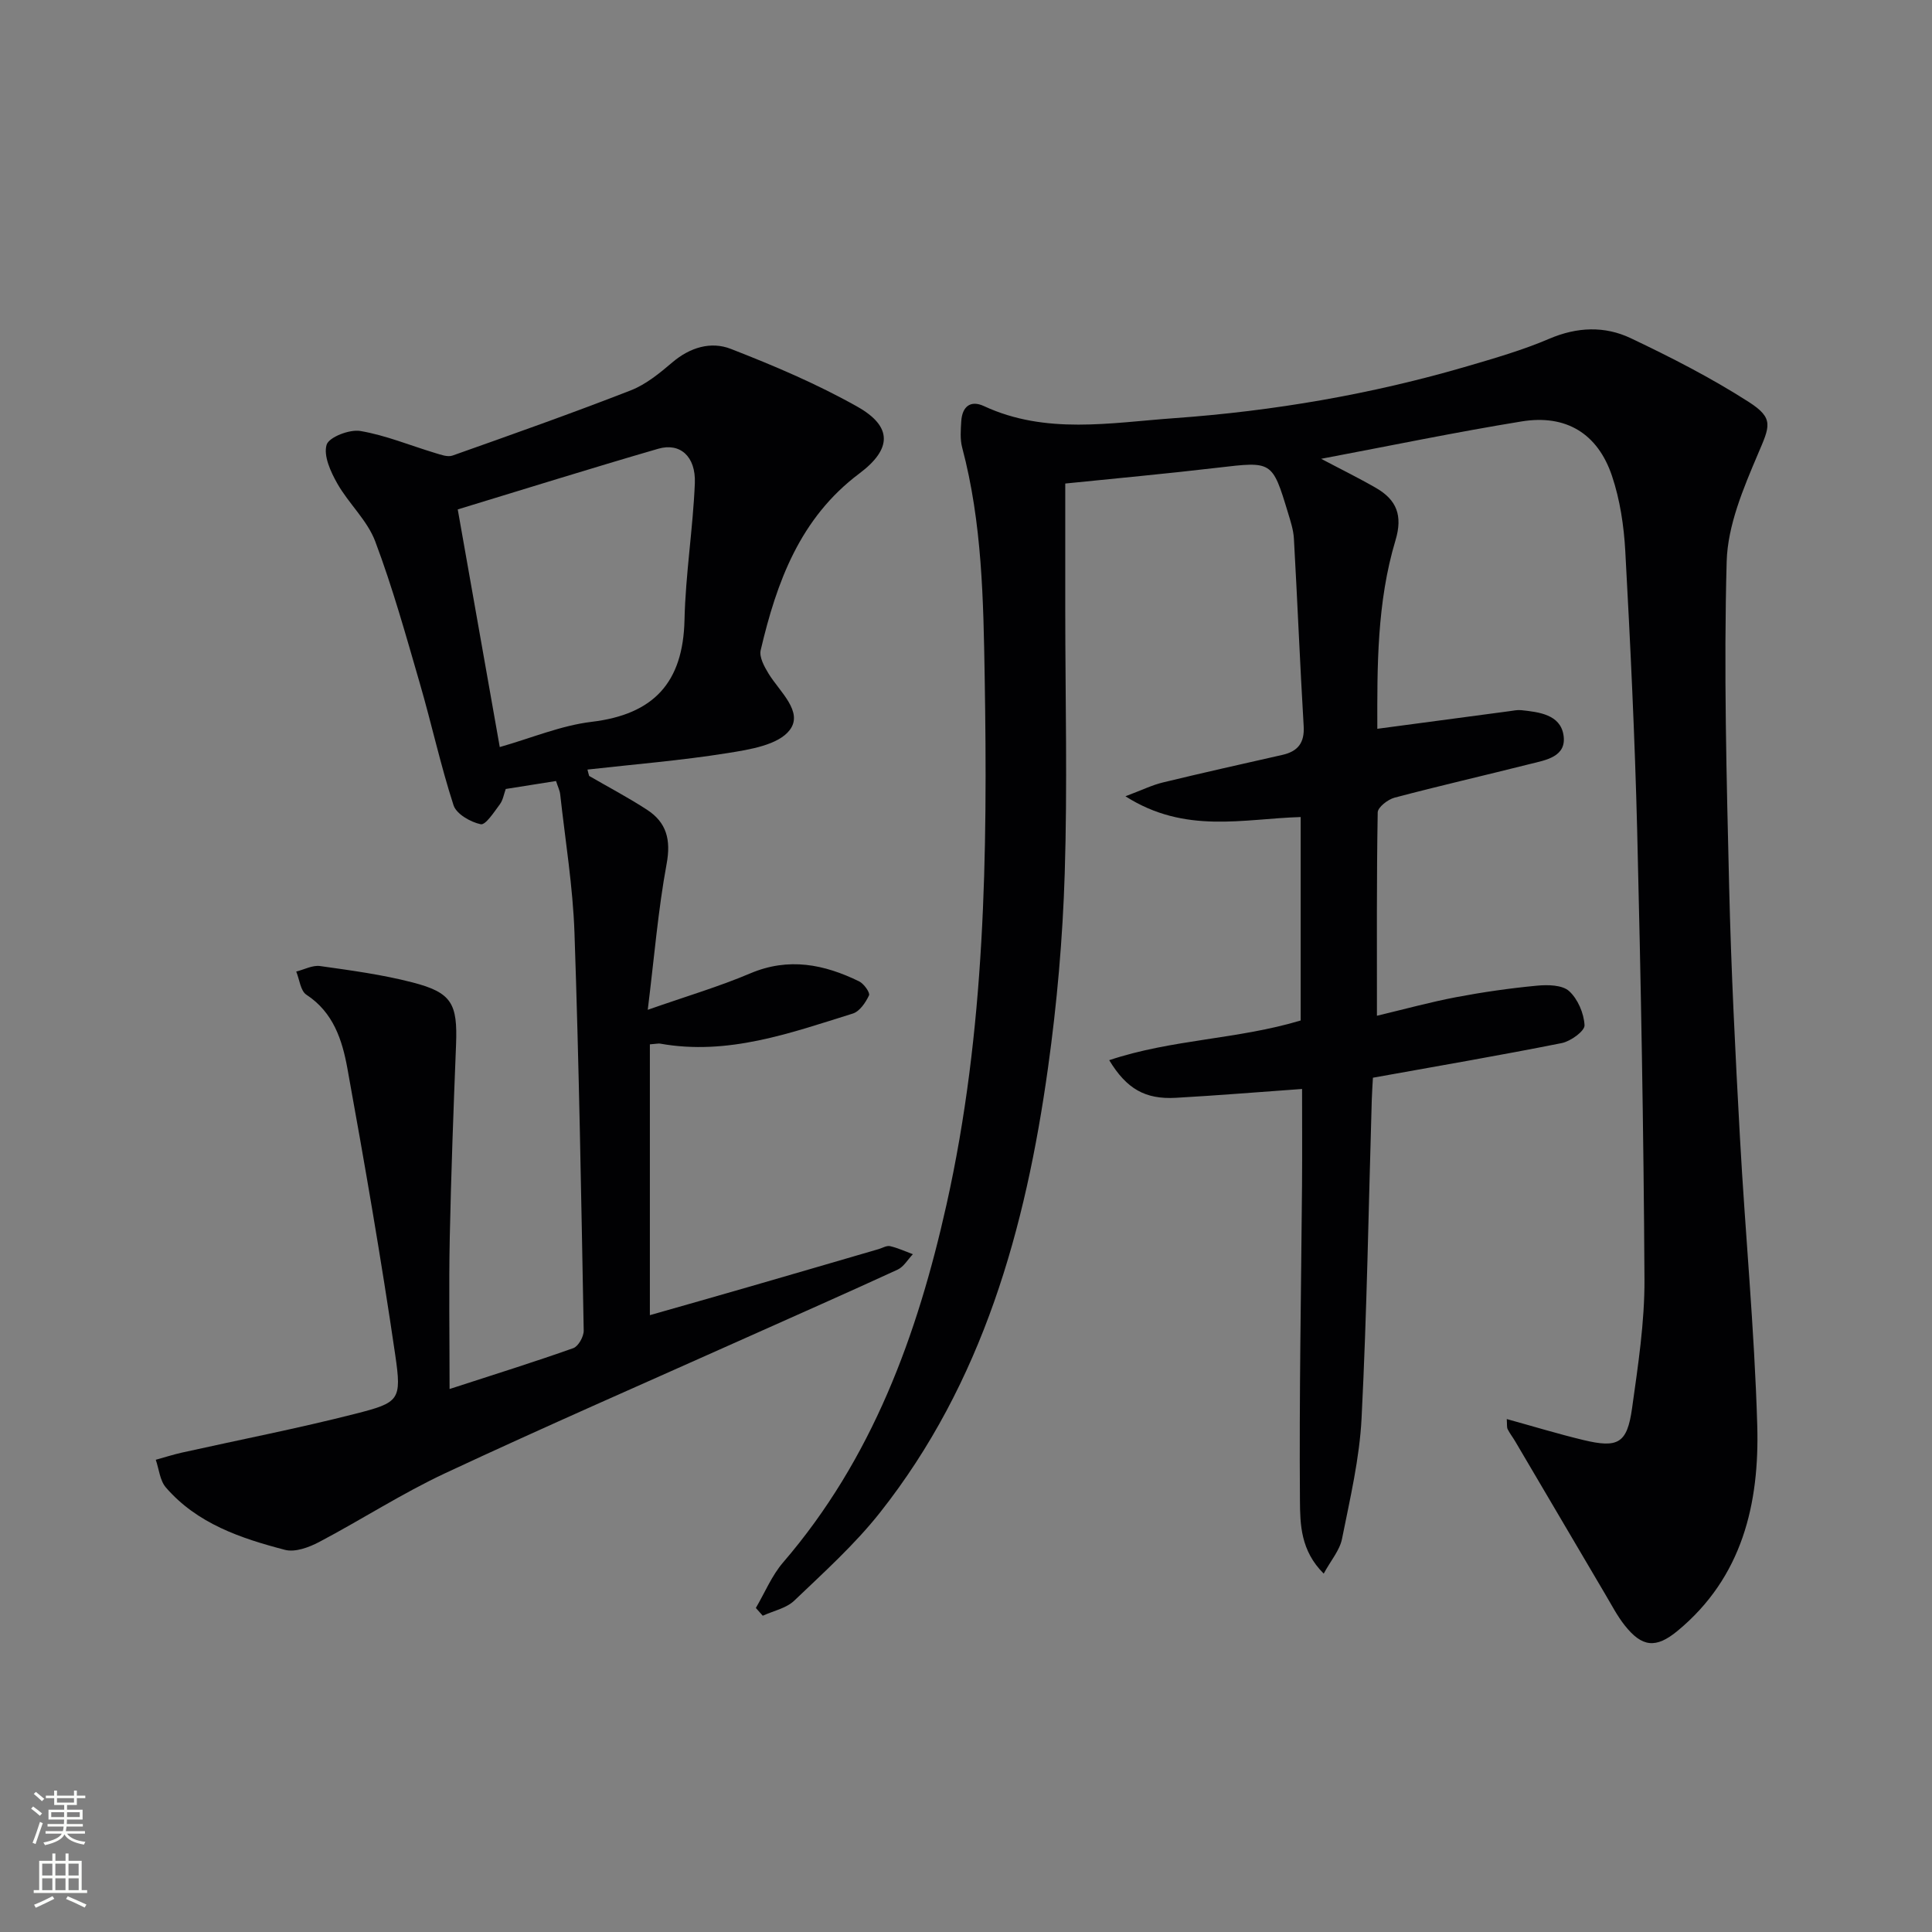 <svg enable-background="new 0 0 400 400" viewBox="0 0 400 400" xmlns="http://www.w3.org/2000/svg"><rect x="0" y="0" width="400" height="400" fill="#808080" stroke="none"/><path d="m311.96 293.8c5.47 1.51 10.62 3.08 15.85 4.34 7.2 1.73 9.07.7 10.09-6.57 1.24-8.87 2.62-17.83 2.57-26.75-.17-30.95-.75-61.91-1.51-92.86-.48-19.29-1.41-38.57-2.46-57.83-.29-5.25-1.09-10.65-2.76-15.61-2.96-8.79-9.54-12.76-18.69-11.27-13.71 2.23-27.32 5.06-41.52 7.74 4.04 2.14 7.79 3.97 11.4 6.06 4.23 2.45 5.53 5.69 3.99 10.82-3.86 12.85-3.79 26.18-3.76 39.02 9.28-1.24 18.29-2.45 27.3-3.64.82-.11 1.67-.3 2.48-.22 3.71.39 8.07.91 8.76 5.13.74 4.55-3.69 5.21-7.02 6.04-9.31 2.35-18.68 4.49-27.96 6.95-1.39.37-3.47 1.99-3.48 3.06-.24 13.8-.16 27.6-.16 42.09 5.87-1.4 11.1-2.84 16.42-3.85 5.54-1.05 11.13-1.85 16.74-2.38 2.21-.21 5.2-.16 6.62 1.12 1.81 1.64 3.08 4.61 3.2 7.08.06 1.19-2.87 3.32-4.72 3.69-12.84 2.56-25.76 4.77-39.09 7.17-.08 1.42-.19 3.01-.24 4.62-.66 21.95-1 43.92-2.11 65.85-.42 8.39-2.4 16.72-4.05 25-.47 2.37-2.3 4.46-3.79 7.2-4.8-4.76-4.88-10.24-4.92-15.09-.17-21.77.25-43.54.43-65.3.05-6.8.01-13.6.01-19.95-9.03.64-17.57 1.35-26.14 1.83-6.3.35-10.17-1.81-13.79-7.79 12.95-4.34 26.59-4.29 39.64-8.22 0-13.81 0-27.73 0-42.12-11.84.34-23.9 3.6-36.28-4.3 3.41-1.28 5.52-2.32 7.75-2.86 8.22-1.99 16.47-3.84 24.71-5.7 3.25-.73 4.65-2.5 4.44-5.98-.77-12.93-1.29-25.87-2.02-38.8-.1-1.8-.69-3.59-1.22-5.34-3.27-10.79-3.28-10.67-14.54-9.35-10.69 1.26-21.41 2.24-31.58 3.28v26.35c.01 18.14.46 36.28-.11 54.4-.42 13.43-1.6 26.9-3.46 40.21-4.64 33.28-13.49 65.16-34.81 92.12-5.23 6.61-11.6 12.35-17.73 18.21-1.66 1.58-4.32 2.11-6.52 3.12-.48-.54-.96-1.07-1.43-1.61 1.86-3.16 3.29-6.69 5.64-9.42 18.45-21.44 27.78-46.99 33.83-74.07 8.05-36.02 8.52-72.6 7.91-109.23-.27-15.95-.52-31.93-4.66-47.52-.46-1.72-.3-3.65-.19-5.47.19-2.99 1.88-4.43 4.7-3.12 12.81 5.95 26.22 3.44 39.36 2.5 20.56-1.47 40.86-4.94 60.69-10.75 5.73-1.68 11.51-3.35 16.98-5.69 5.77-2.47 11.49-2.68 16.88-.12 8.36 3.97 16.66 8.22 24.43 13.2 5.32 3.41 4.34 5.05 1.89 10.81-3.01 7.08-6.25 14.73-6.46 22.21-.62 22.41-.02 44.86.51 67.28.41 17.29 1.28 34.58 2.23 51.86 1.09 19.91 3.01 39.79 3.59 59.71.47 16.21-3.07 31.47-16.51 42.57-4.45 3.67-7.33 3.42-10.95-1.17-1.53-1.94-2.69-4.18-3.96-6.33-6.24-10.57-12.45-21.15-18.68-31.72-.5-.86-1.13-1.65-1.57-2.53-.21-.41-.11-.96-.19-2.11z" fill="#010103"/><path d="m121.98 160.65c4 2.32 8.11 4.48 11.98 7 4.04 2.63 4.98 6.2 4.06 11.19-1.77 9.58-2.56 19.34-3.91 30.23 8.04-2.82 14.79-4.81 21.22-7.54 7.94-3.37 15.29-1.89 22.54 1.65.99.48 2.31 2.35 2.05 2.9-.7 1.49-1.94 3.33-3.37 3.77-12.97 4.05-25.88 8.73-39.88 6.22-.32-.06-.66.04-2.12.15v56.07c6.62-1.89 13.85-3.93 21.06-6.02 8.76-2.53 17.52-5.1 26.28-7.65.8-.23 1.67-.78 2.38-.62 1.62.37 3.16 1.09 4.73 1.67-1.04 1.08-1.88 2.6-3.15 3.19-10.41 4.79-20.89 9.41-31.35 14.09-20.77 9.3-41.64 18.39-62.26 28.03-8.99 4.2-17.39 9.65-26.19 14.29-2.1 1.1-4.96 2.16-7.05 1.61-9.16-2.39-18.19-5.43-24.66-12.92-1.24-1.44-1.42-3.8-2.09-5.73 1.81-.5 3.61-1.08 5.44-1.49 11.95-2.66 23.98-5 35.83-8.02 9.17-2.34 9.68-2.8 8.31-12.19-2.9-19.84-6.33-39.61-9.91-59.35-1.06-5.82-2.89-11.58-8.48-15.23-1.23-.8-1.43-3.16-2.11-4.8 1.65-.41 3.38-1.36 4.94-1.14 6.4.9 12.86 1.77 19.1 3.38 8.19 2.11 9.38 4.39 9.05 12.91-.53 13.29-1.02 26.58-1.3 39.88-.21 10.12-.04 20.24-.04 31.4 9.63-3.13 17.67-5.64 25.61-8.46 1.05-.37 2.18-2.4 2.16-3.64-.51-27.45-.97-54.91-1.91-82.35-.33-9.59-1.91-19.13-2.96-28.69-.09-.79-.48-1.54-.86-2.74-3.5.55-6.87 1.09-10.41 1.65-.39 1.07-.57 2.3-1.22 3.17-1.19 1.59-2.95 4.34-3.96 4.13-2.12-.44-5.04-2.12-5.63-3.93-2.69-8.3-4.55-16.88-6.99-25.27-2.86-9.86-5.62-19.79-9.23-29.38-1.64-4.35-5.5-7.82-7.85-11.97-1.37-2.42-2.89-5.73-2.21-8.01.47-1.58 4.75-3.24 6.98-2.86 5.26.89 10.31 3 15.46 4.55 1.17.35 2.6.9 3.63.54 12.34-4.37 24.69-8.74 36.88-13.49 3.16-1.23 6.01-3.57 8.64-5.81 3.65-3.11 7.99-4.39 12.09-2.79 8.94 3.48 17.85 7.26 26.19 11.96 7.29 4.1 7.22 8.75.43 13.84-12.3 9.22-17.12 22.48-20.43 36.59-.33 1.42.74 3.38 1.61 4.81 2.29 3.76 7.3 7.92 4.4 11.72-2.35 3.09-8.28 4.04-12.81 4.76-9.62 1.54-19.36 2.33-29.06 3.42.1.45.22.89.35 1.32zm-18.51-5.98c6.55-1.86 12.67-4.46 19-5.22 12.9-1.54 18.96-8.15 19.25-21.11.21-9.44 1.75-18.85 2.14-28.3.22-5.56-3.07-8.44-7.58-7.13-13.99 4.06-27.9 8.42-41.51 12.56 2.88 16.27 5.73 32.42 8.7 49.2z" fill="#010103"/><g fill="#fbfcfa"><path d="m6.44 374.46.42-.45c.65.47 1.27.95 1.85 1.44l-.45.49c-.65-.56-1.25-1.06-1.82-1.48m.93 7.33-.63-.26c.55-1.36 1.05-2.8 1.53-4.33.19.1.38.19.59.27-.47 1.29-.96 2.73-1.49 4.32m-.38-10.38.44-.42c.43.34 1.01.82 1.74 1.44l-.49.49c-.53-.51-1.09-1.01-1.69-1.51m2.5.35h1.72v-1.04h.59v1.04h3.52v-1.04h.59v1.04h1.75v.53h-1.75v1.42h-2.03v.97h3.22v2.03h-3.24c0 .35-.01.66-.03.93h3.32v.53h-3.37c-.03.27-.08.58-.15.94h3.96v.53h-3.71c.67.92 1.93 1.48 3.79 1.68-.13.24-.23.44-.29.59-2.13-.38-3.48-1.08-4.04-2.12-.43.97-1.77 1.72-4.03 2.23-.09-.19-.2-.37-.33-.55 2.1-.42 3.37-1.03 3.81-1.83h-3.36v-.53h3.58c.08-.29.13-.61.16-.94h-3.33v-.53h3.39c.02-.27.04-.58.04-.93h-3.23v-2.03h3.25v-.97h-2.07v-1.42h-1.73zm1.12 3.44v1h2.65c.01-.3.02-.44.01-.4v-.25-.35zm1.19-2h3.52v-.91h-3.52zm4.71 2h-2.63v.59c0 .15-.01.28-.01.4h2.64z"/><path d="m13.56 383.74h.63v1.52h2.72v6.07h1.13v.6h-11.06v-.6h1.13v-6.07h2.73v-1.52h.63v1.52h2.1v-1.52zm-2.69 8.83.38.56c-1.24.63-2.53 1.25-3.85 1.85-.1-.21-.21-.42-.34-.63 1.37-.55 2.63-1.15 3.81-1.78m-2.13-4.27h2.1v-2.45h-2.1zm0 3.04h2.1v-2.46h-2.1zm2.72-3.04h2.1v-2.45h-2.1zm0 3.04h2.1v-2.46h-2.1zm6.07 3.6c-1.41-.71-2.7-1.3-3.86-1.78l.35-.56c1.45.62 2.75 1.19 3.88 1.72zm-1.25-9.09h-2.1v2.45h2.1zm-2.09 5.49h2.1v-2.46h-2.1z"/></g></svg>